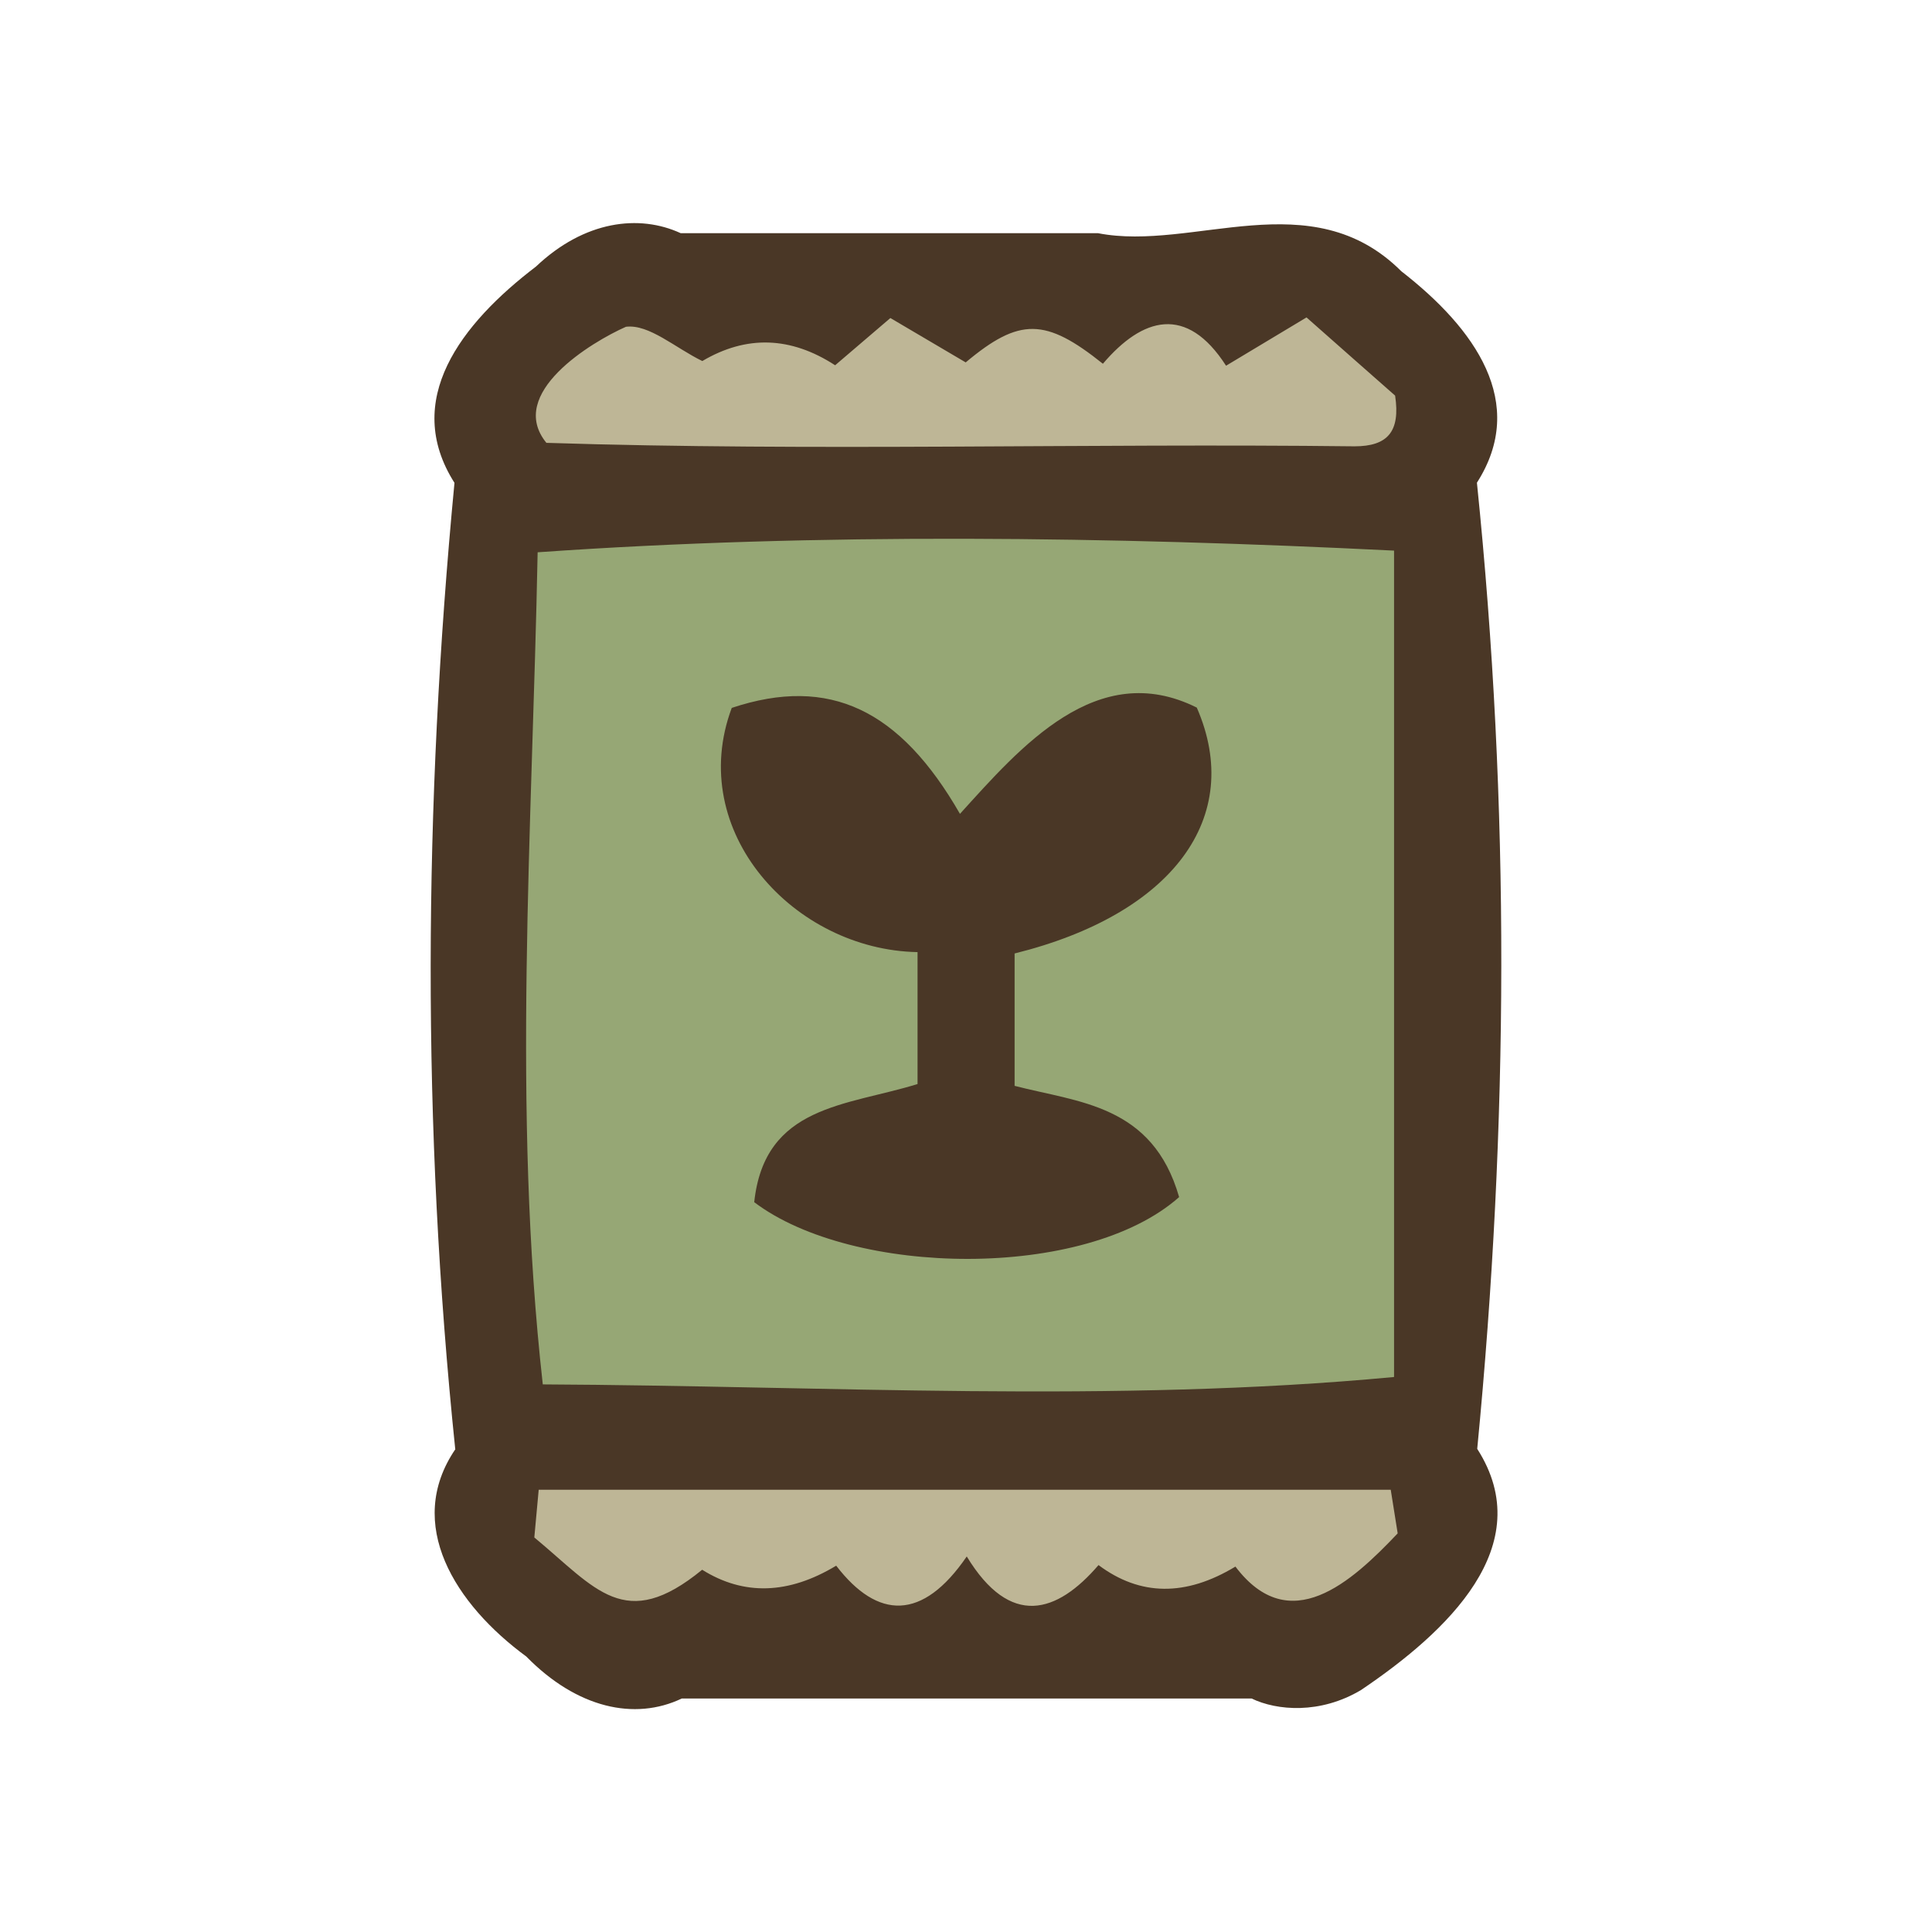 <?xml version="1.0" encoding="UTF-8"?>
<svg id="fill_seeds" xmlns="http://www.w3.org/2000/svg" viewBox="0 0 128 128">
  <path d="M30.16,96c-2.22-21.46-2.1-42.54-.05-64.01-3.48-5.48.43-10.54,5.4-14.33,3.22-3.05,6.84-3.48,9.59-2.21,10.14,0,17.92,0,27.65,0,0,0,0,0,0,0,6.3,1.23,14.12-3.44,20.09,2.52,4.9,3.81,8.39,8.72,5.01,14.01,2.2,21.44,2.1,42.53.02,64.01,4.11,6.42-2.01,12.14-7.7,15.98-2.7,1.61-5.57,1.37-7.25.56h-10.01s0,0,0,0c-9.81,0-17.5,0-27.74,0-3.12,1.49-6.95.64-10.3-2.78-4.7-3.45-8.09-8.76-4.7-13.74Z" style="fill: #4a3726; stroke-width: 0px;"/>
  <path d="M35.96,91.71c-2.04-18.25-.7-36.61-.34-55.12,18.62-1.31,38.05-1.04,56.74-.11v54.75c-18.55,1.75-37.67.58-56.4.49Z" style="fill: #96a775; stroke-width: 0px;"/>
  <path d="M36.2,29.34c-2.67-3.28,3.01-6.69,5.27-7.69,1.53-.19,3.27,1.4,5.06,2.27q4.38-2.59,8.8.28c.99-.85,2.04-1.75,3.66-3.13,1.51.89,3.2,1.88,4.99,2.94,3.57-2.99,5.29-2.95,9.09.09,2.62-3.08,5.54-3.94,8.16.13,2-1.2,3.68-2.21,5.33-3.2,2.29,2.03,4.15,3.66,5.87,5.18.36,2.39-.5,3.36-2.69,3.36-17.83-.21-35.74.34-53.53-.23Z" style="fill: #beb696; stroke-width: 0px;"/>
  <path d="M64.05,103.12c-2.93,4.28-5.9,4.19-8.65.61q-4.74,2.86-8.88.27c-5.13,4.2-7.03,1.25-11.12-2.14.11-1.16.19-2.02.29-3.16h56.45c.16.99.31,1.92.46,2.89-3.08,3.25-7.16,6.95-10.75,2.2q-4.94,2.99-9.07-.1c-2.76,3.21-5.84,4.18-8.73-.57Z" style="fill: #beb696; stroke-width: 0px;"/>
  <path d="M49.97,79.64c.69-6.43,6.11-6.36,10.82-7.82v-8.74c-8.17-.15-15.37-7.98-12.31-16.18,6.49-2.16,11.16.13,15.12,7.02,4-4.41,9.08-10.34,15.69-7.04,3.17,7.26-1.59,13.69-12.07,16.29v8.77c4.22,1.1,9.14,1.23,10.9,7.37-6.22,5.52-21.62,5.29-28.16.33Z" style="fill: #4a3726; stroke-width: 0px;"/>
</svg>
